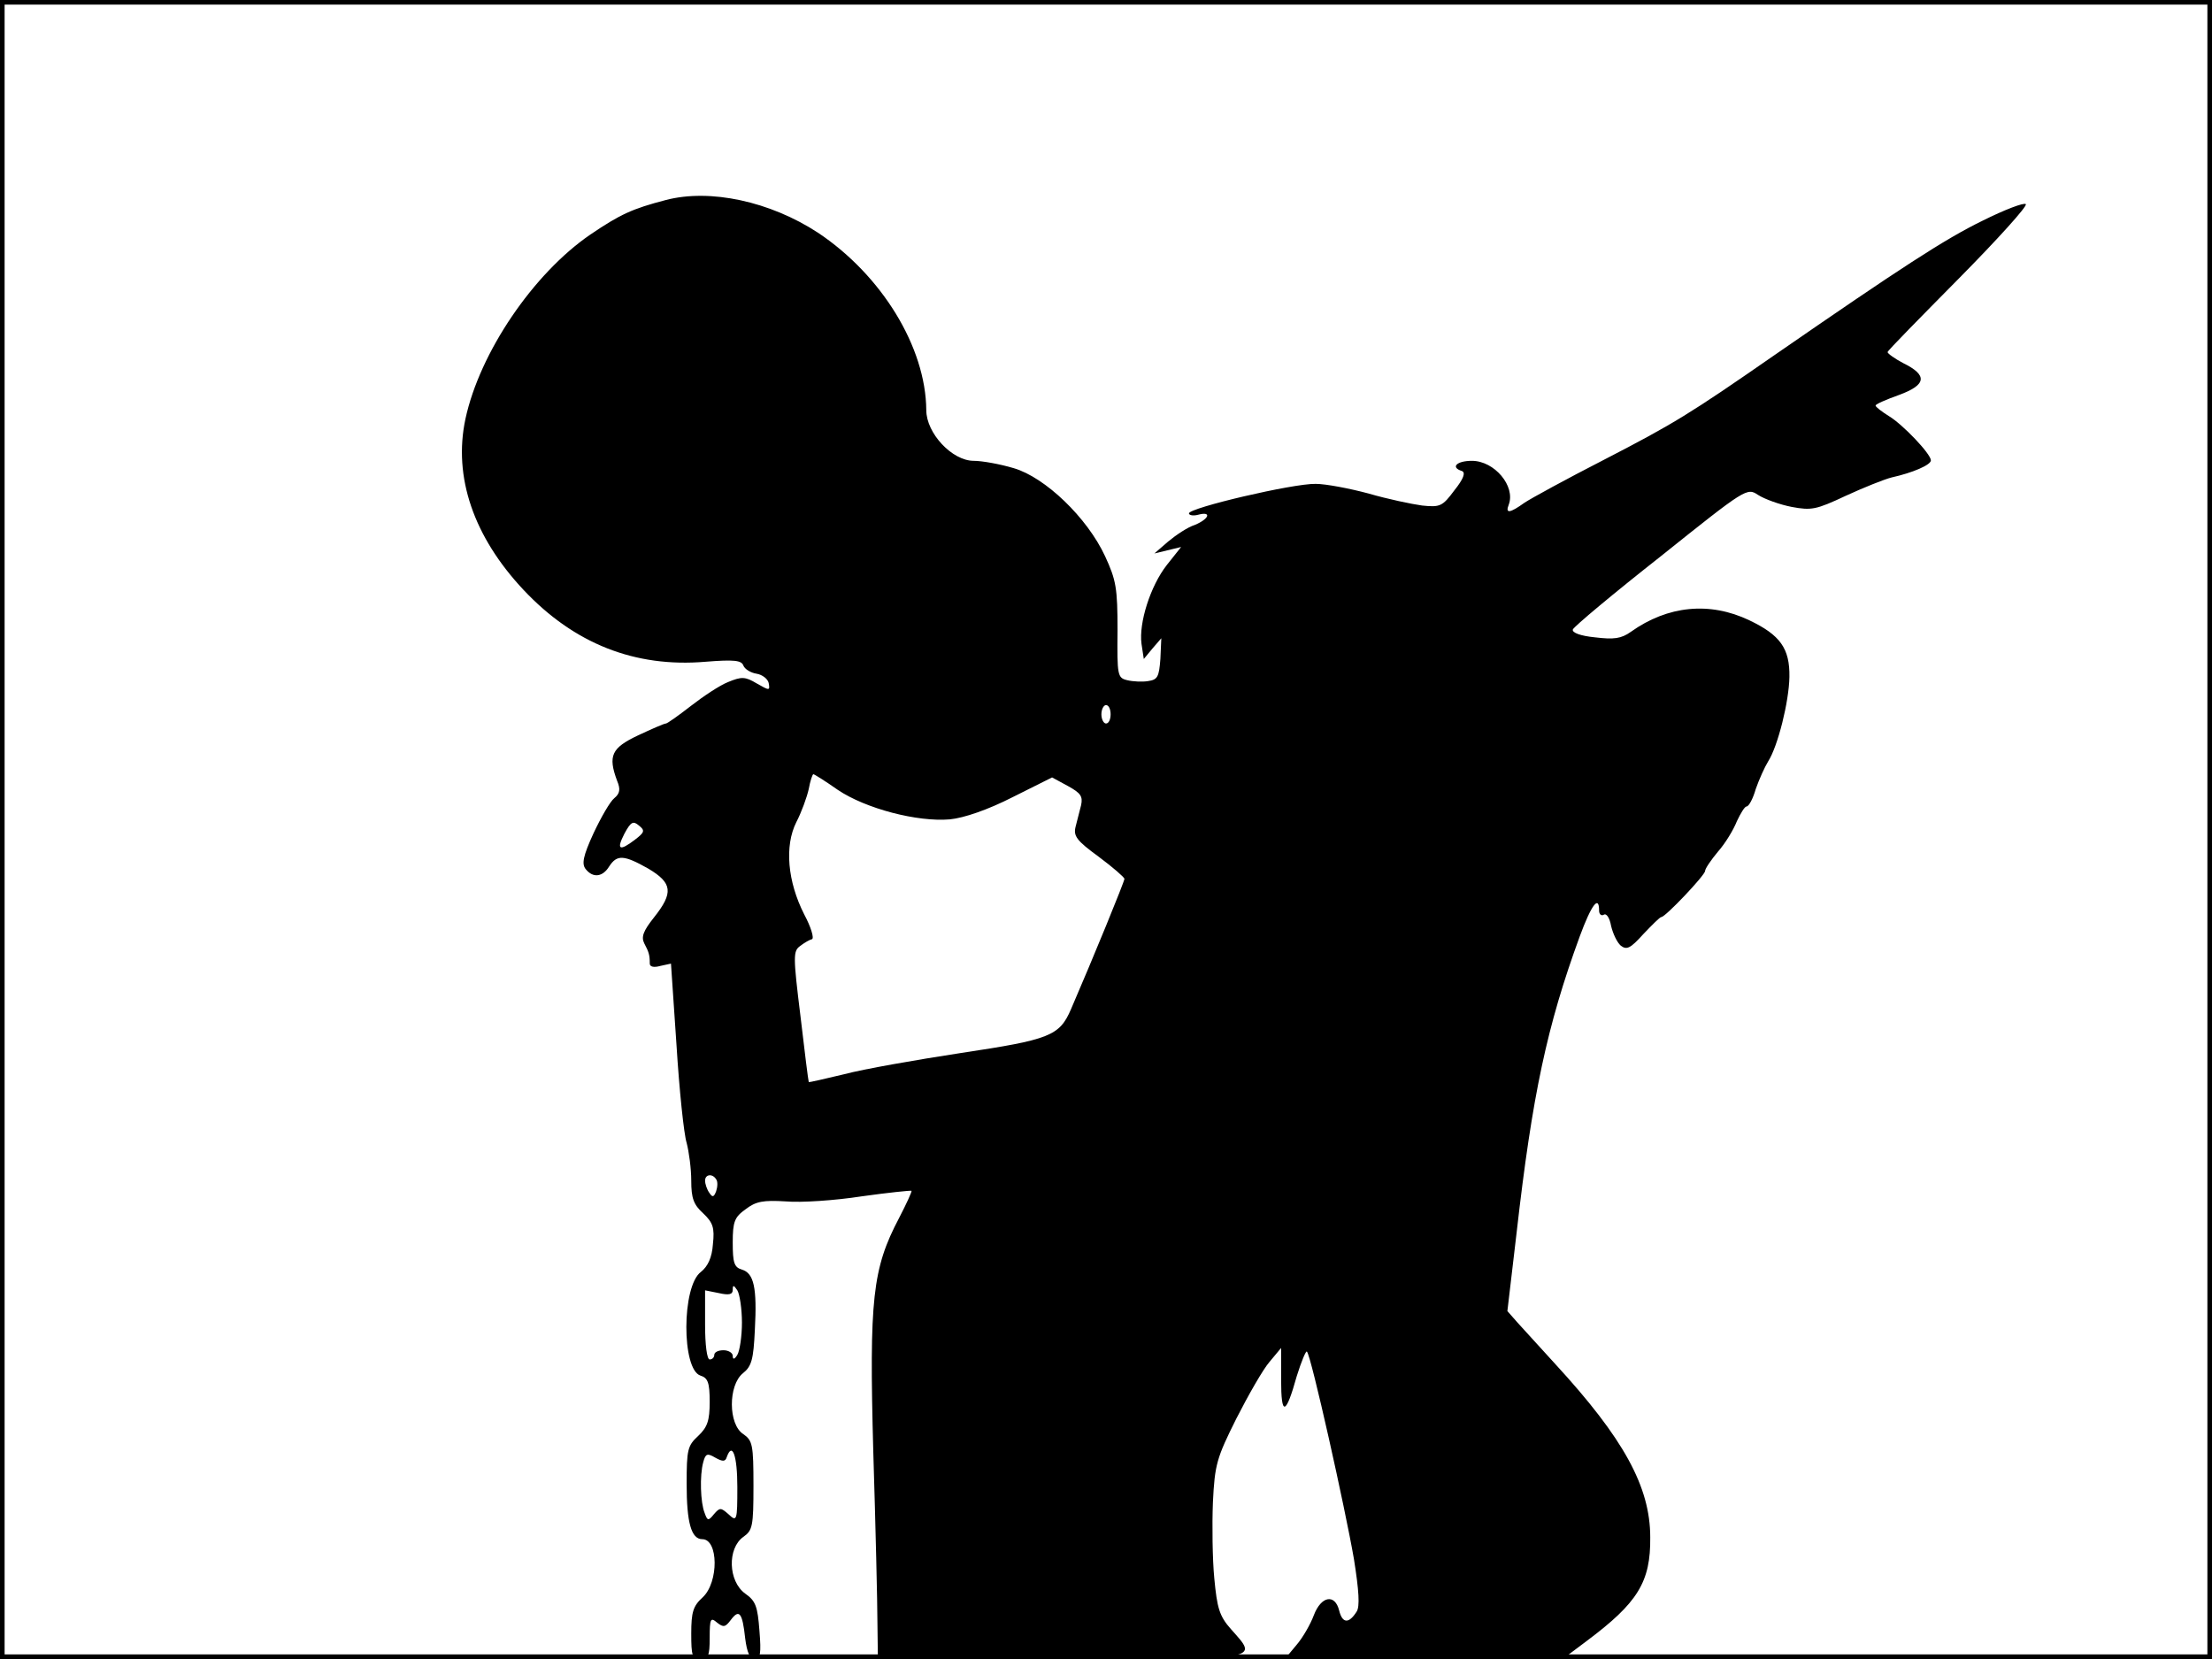 <?xml version="1.0" standalone="no"?>
<!DOCTYPE svg PUBLIC "-//W3C//DTD SVG 20010904//EN"
 "http://www.w3.org/TR/2001/REC-SVG-20010904/DTD/svg10.dtd">
<svg version="1.0" xmlns="http://www.w3.org/2000/svg"
 width="480pt" height="360pt" viewBox="0 0 480 360"
 preserveAspectRatio="xMidYMid meet">
<rect width="1" height="360" fill="#000000"/>
<rect x="479" width="1" height="360" fill="#000000"/>
<rect width="480" height="1" fill="#000000"/>
<rect y="359" width="480" height="1" fill="#000000"/>
<g transform="translate(0,360) scale(0.1,-0.1)"
fill="#000000" stroke="none">
<path d="M1445 3166 c-73 -19 -99 -31 -164 -75 -124 -85 -240 -256 -271 -400
-27 -126 18 -256 126 -371 110 -117 242 -169 395 -156 62 5 78 3 82 -8 3 -8
16 -16 29 -18 12 -2 24 -11 26 -20 3 -17 2 -17 -26 -1 -25 15 -33 15 -62 3
-18 -7 -54 -31 -81 -52 -27 -21 -51 -38 -54 -38 -4 0 -31 -12 -61 -26 -57 -27
-65 -44 -45 -98 8 -19 6 -28 -6 -38 -9 -7 -29 -42 -45 -76 -23 -50 -26 -67
-17 -78 16 -20 37 -17 51 6 17 26 32 25 85 -5 52 -31 55 -52 12 -106 -23 -29
-28 -42 -21 -56 10 -19 12 -25 12 -44 0 -7 9 -9 23 -5 l23 5 12 -177 c6 -97
16 -193 22 -212 5 -19 10 -56 10 -82 0 -38 5 -52 26 -71 21 -20 25 -31 21 -67
-2 -29 -11 -48 -26 -60 -42 -31 -42 -212 -1 -225 16 -5 20 -15 20 -57 0 -41
-5 -55 -25 -74 -23 -21 -25 -30 -25 -104 0 -84 10 -120 34 -120 35 0 36 -93 1
-126 -21 -19 -25 -32 -25 -79 0 -48 2 -55 20 -55 17 0 20 7 20 46 0 42 2 45
16 33 14 -11 18 -10 30 6 18 24 25 16 31 -40 4 -31 10 -45 21 -45 12 0 14 12
10 61 -4 53 -8 65 -31 81 -37 27 -39 98 -4 123 20 14 22 23 22 111 0 89 -2 98
-22 112 -33 21 -33 106 -1 132 19 15 23 30 26 94 5 92 -2 123 -28 131 -17 5
-20 15 -20 59 0 45 4 55 28 72 22 17 38 20 87 17 33 -3 107 2 165 11 57 8 106
13 108 12 1 -2 -11 -28 -27 -59 -58 -110 -65 -176 -56 -507 5 -162 9 -330 9
-372 l1 -78 397 0 c443 0 429 -3 369 65 -25 28 -30 46 -36 110 -4 41 -5 116
-3 165 4 82 8 96 51 182 26 51 58 107 72 123 l25 30 0 -69 c0 -80 10 -78 34 8
10 32 20 56 22 53 9 -8 83 -340 102 -450 11 -69 13 -103 6 -114 -17 -27 -31
-26 -38 2 -9 37 -39 32 -55 -10 -7 -19 -24 -49 -38 -65 l-25 -30 302 0 301 0
52 39 c111 83 139 128 138 225 0 110 -58 215 -206 376 -33 36 -70 77 -82 90
l-22 25 20 170 c34 299 66 449 137 643 25 68 42 91 42 56 0 -8 5 -12 10 -9 6
4 13 -7 16 -24 4 -17 13 -36 21 -43 13 -10 21 -6 49 25 19 20 36 37 39 37 9 0
95 91 95 100 0 5 13 24 28 42 16 18 34 48 41 66 8 17 17 32 21 32 5 0 14 17
20 38 7 20 19 47 27 60 21 33 45 129 46 183 1 62 -20 91 -87 123 -86 41 -177
32 -257 -25 -21 -15 -37 -17 -78 -12 -31 3 -50 10 -48 17 2 6 88 78 191 159
185 148 187 149 211 133 14 -9 47 -21 73 -26 43 -8 53 -6 117 24 39 18 84 36
100 40 45 10 85 27 85 37 0 14 -61 78 -91 96 -16 10 -29 20 -29 23 0 3 23 13
51 23 60 22 62 43 9 69 -19 10 -34 21 -34 24 1 4 71 75 155 160 84 85 149 157
145 161 -4 4 -46 -12 -94 -36 -82 -40 -177 -102 -452 -292 -183 -127 -217
-148 -370 -227 -80 -41 -157 -83 -172 -93 -32 -23 -42 -24 -34 -4 15 40 -31
95 -80 95 -33 0 -47 -14 -22 -22 9 -3 4 -17 -16 -42 -26 -35 -31 -37 -70 -33
-22 3 -75 14 -116 26 -41 11 -93 21 -115 21 -49 1 -275 -52 -275 -64 0 -4 9
-6 20 -3 30 8 24 -9 -7 -22 -16 -5 -41 -22 -58 -36 l-30 -26 29 7 29 7 -31
-39 c-36 -46 -61 -126 -55 -171 l5 -33 19 23 19 22 -2 -45 c-3 -39 -6 -45 -27
-48 -12 -2 -33 -1 -45 2 -21 5 -22 10 -21 108 0 92 -3 109 -27 161 -39 84
-130 171 -198 191 -30 9 -69 16 -87 16 -47 0 -103 60 -103 110 -1 137 -97 293
-235 385 -104 68 -234 96 -330 71z m965 -1116 c0 -11 -4 -20 -10 -20 -5 0 -10
9 -10 20 0 11 5 20 10 20 6 0 10 -9 10 -20z m-592 -164 c61 -41 173 -70 243
-64 31 3 83 21 136 48 l86 43 35 -19 c27 -15 32 -22 28 -41 -3 -13 -9 -34 -12
-47 -5 -20 2 -30 50 -65 31 -23 56 -45 56 -48 0 -6 -68 -172 -116 -283 -25
-58 -46 -66 -239 -95 -98 -15 -212 -35 -253 -46 -42 -10 -76 -18 -77 -17 -1 2
-9 66 -18 143 -16 130 -16 141 -1 152 9 7 21 14 26 15 5 2 -2 26 -17 54 -36
71 -43 148 -17 200 11 21 23 54 27 72 3 17 8 32 10 32 2 0 26 -15 53 -34z
m-440 -108 c-34 -26 -41 -22 -23 13 14 26 19 28 31 18 14 -11 13 -15 -8 -31z
m176 -737 c4 -5 3 -17 0 -26 -5 -13 -8 -14 -15 -3 -5 7 -9 19 -9 26 0 14 16
16 24 3z m56 -311 c0 -30 -5 -62 -10 -70 -6 -10 -10 -11 -10 -2 0 6 -9 12 -20
12 -11 0 -20 -4 -20 -10 0 -5 -4 -10 -10 -10 -6 0 -10 32 -10 75 l0 75 30 -6
c22 -5 30 -3 30 7 0 11 2 11 10 -1 5 -8 10 -40 10 -70z m-33 -292 c12 34 23 4
23 -65 0 -73 -1 -76 -19 -59 -17 15 -19 15 -32 0 -12 -15 -14 -14 -20 3 -9 22
-11 81 -3 110 5 19 9 20 26 10 16 -9 22 -9 25 1z"/>
</g>
</svg>
